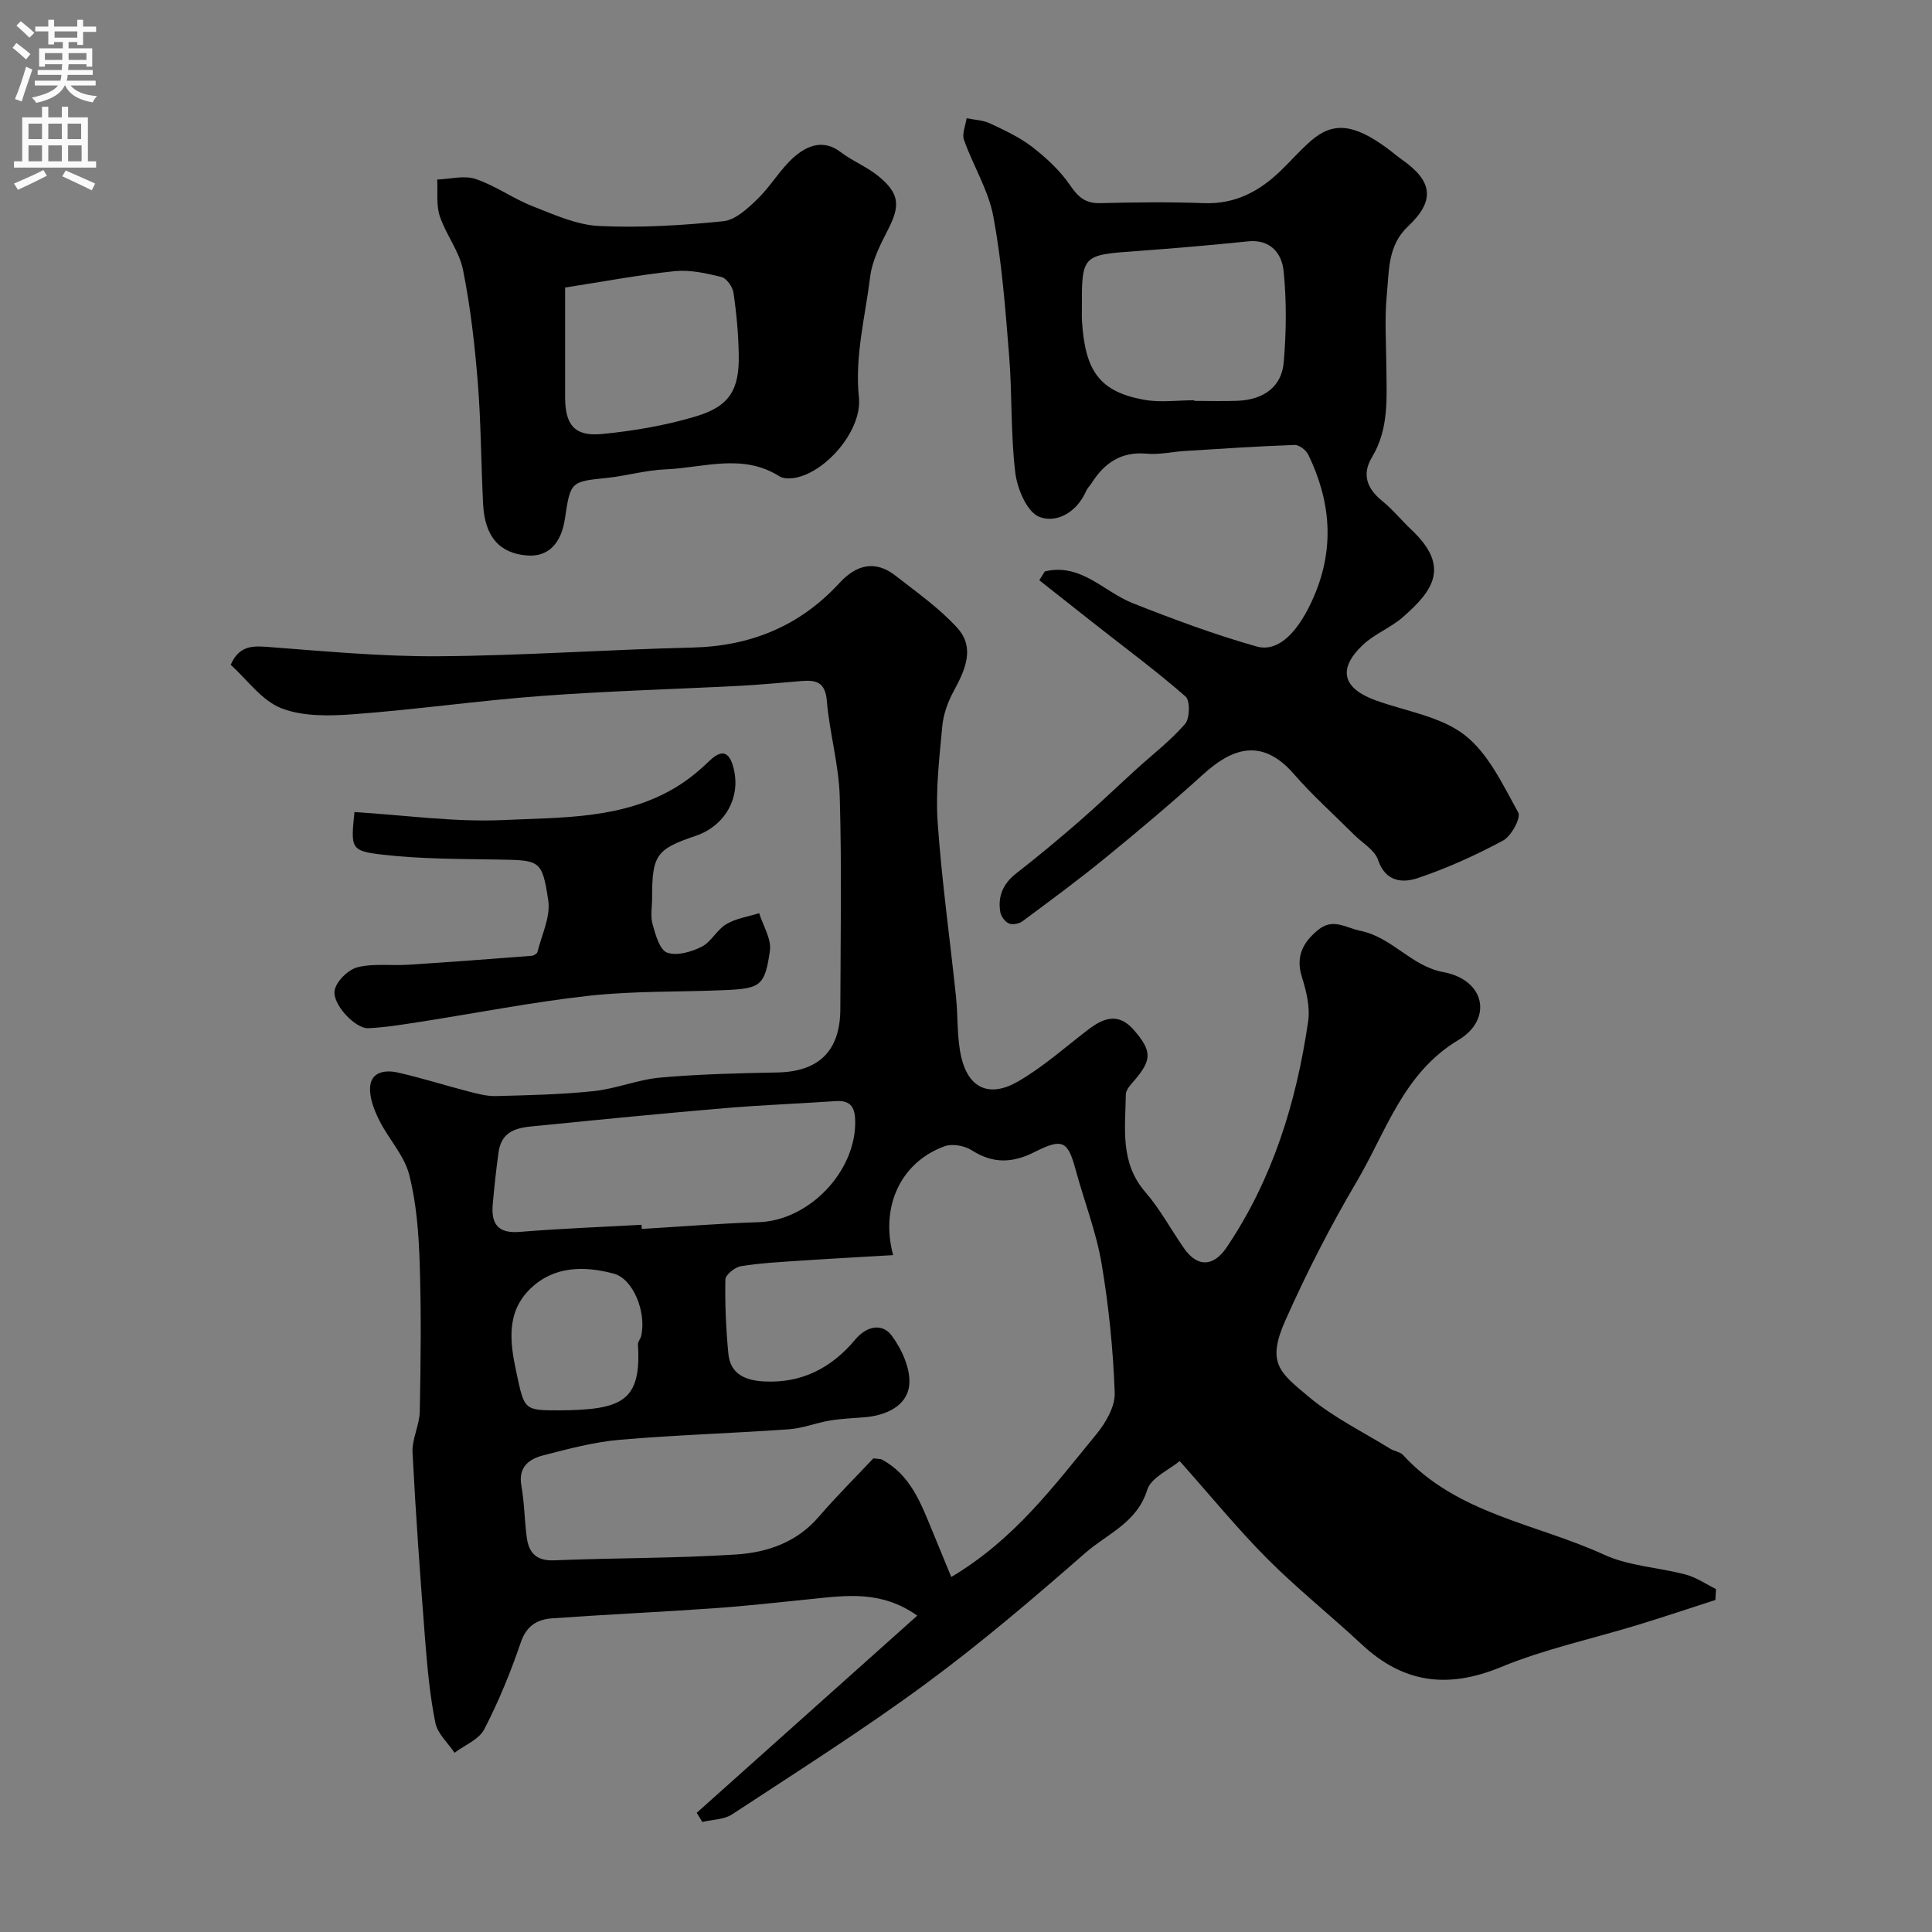 <svg enable-background="new 0 0 400 400" viewBox="0 0 400 400" xmlns="http://www.w3.org/2000/svg"><rect x="0" y="0" width="400" height="400" fill="#808080" stroke="none"/><g fill="#000001"><path d="m355.15 331.26c-5.34 1.72-10.67 3.51-16.03 5.15-9.48 2.9-19.28 4.99-28.39 8.75-10.96 4.52-20.16 3.35-28.77-4.68-6.44-6.01-13.37-11.53-19.58-17.76-6.13-6.15-11.64-12.92-18.14-20.22-2.14 1.8-5.93 3.41-6.72 5.96-2.11 6.81-8.27 9.09-12.78 13.03-10.74 9.38-21.61 18.68-33.09 27.13-12.96 9.54-26.6 18.17-40.07 27.02-1.68 1.1-4.09 1.08-6.17 1.58-.39-.63-.77-1.27-1.16-1.9 15.11-13.51 30.21-27.01 45.66-40.82-7.46-5.28-14.72-4.17-21.93-3.44-6.71.68-13.41 1.44-20.13 1.91-11.18.79-22.38 1.29-33.56 2.09-3.05.22-5.3 1.53-6.47 4.99-2.09 6.15-4.58 12.22-7.56 17.98-1.09 2.11-4.04 3.27-6.15 4.86-1.38-2.05-3.52-3.95-3.97-6.19-1.13-5.59-1.66-11.32-2.11-17.03-1.01-12.97-1.95-25.94-2.62-38.93-.14-2.8 1.44-5.66 1.5-8.5.2-10.16.32-20.33-.01-30.49-.2-6.21-.65-12.55-2.18-18.53-1.02-4.02-4.29-7.43-6.2-11.28-1.06-2.13-2.06-4.66-1.89-6.92.24-3.21 3.25-3.52 5.75-2.96 4.9 1.11 9.69 2.64 14.56 3.9 1.87.48 3.83 1.02 5.73.97 6.77-.18 13.56-.32 20.28-1.03 4.64-.49 9.14-2.39 13.78-2.8 8.06-.72 16.18-.9 24.28-1.06 8.52-.18 12.95-4.46 12.97-13.13.04-14.66.31-29.33-.12-43.98-.19-6.64-2.12-13.22-2.68-19.88-.32-3.84-2.24-4.3-5.24-4.05-4.26.35-8.52.77-12.79.99-13.69.71-27.41 1.08-41.08 2.1-12.92.96-25.76 2.8-38.68 3.77-5.03.38-10.58.54-15.12-1.22-4.08-1.58-7.08-5.93-10.51-9 1.68-3.79 4.19-3.96 7.43-3.72 11.83.89 23.7 2.03 35.54 1.95 17.54-.12 35.06-1.38 52.6-1.8 12.11-.29 22.27-4.45 30.48-13.38 3.42-3.72 7.34-4.84 11.6-1.5 4.39 3.44 9.05 6.7 12.77 10.79 3.8 4.18 1.6 8.82-.78 13.21-1.19 2.2-2.1 4.76-2.32 7.24-.6 6.58-1.4 13.24-.95 19.78.83 12.05 2.53 24.04 3.79 36.06.45 4.24.16 8.63 1.13 12.72 1.52 6.35 5.84 8.3 11.68 4.94 5.2-2.99 9.77-7.09 14.57-10.76 3.23-2.47 6.31-3.57 9.49.12 3.72 4.32 3.74 6.15 0 10.48-.72.83-1.69 1.87-1.7 2.82-.1 6.99-1.25 14.1 4.02 20.19 3.07 3.55 5.33 7.79 8.03 11.67 2.8 4.01 6.12 3.81 8.82-.19 9.57-14.19 14.44-30.09 16.88-46.8.43-2.94-.37-6.24-1.29-9.16-1.35-4.29.22-7.21 3.35-9.77 3.08-2.52 5.59-.48 8.78.19 6.66 1.4 10.46 7.3 17.17 8.55 8.79 1.64 10.15 9.86 3.11 14.05-11.44 6.82-14.97 19-21.09 29.36-5.46 9.24-10.37 18.87-14.74 28.68-3.95 8.87-1.21 10.77 4.84 15.84 5.07 4.25 11.2 7.24 16.89 10.76.83.51 2.01.62 2.62 1.28 11.21 12.24 27.56 14.19 41.63 20.64 5.18 2.38 11.31 2.63 16.94 4.13 2.19.59 4.16 1.97 6.23 2.99-.04.76-.08 1.51-.13 2.26zm-170.24-71.4c-6.73.4-12.99.73-19.23 1.15-4.1.28-8.22.48-12.27 1.14-1.25.2-3.22 1.79-3.23 2.77-.1 5.11.13 10.26.62 15.35.41 4.21 3.47 5.52 7.33 5.74 7.85.43 14.04-2.8 18.93-8.66 2.44-2.92 5.66-3.4 7.57-.82 2.12 2.87 4.01 7.05 3.6 10.37-.53 4.24-4.82 6.16-9.22 6.53-2.39.2-4.8.28-7.16.67-2.87.48-5.67 1.62-8.55 1.82-11.68.83-23.41 1.17-35.07 2.18-5.31.46-10.57 1.88-15.77 3.22-2.97.77-5.21 2.43-4.51 6.31.64 3.54.63 7.19 1.12 10.75.44 3.15 2.01 4.82 5.67 4.67 12.59-.52 25.21-.4 37.77-1.22 6.35-.42 12.44-2.5 16.96-7.74 3.78-4.39 7.9-8.48 11.35-12.15 1.37.16 1.55.13 1.68.2 5.98 3.16 8.14 9.04 10.51 14.78 1.3 3.15 2.59 6.31 3.94 9.58 13.14-7.82 21.28-18.91 29.94-29.43 1.98-2.4 4-5.81 3.9-8.68-.32-8.98-1.23-17.99-2.73-26.85-1.11-6.52-3.58-12.8-5.32-19.22-1.62-5.98-2.63-6.8-8.43-3.86-4.71 2.39-8.7 2.51-13.16-.33-1.48-.94-4-1.39-5.59-.81-9.05 3.3-13.35 12.44-10.65 22.54zm-52.09-6.28c.02.29.03.58.05.86 8.07-.48 16.13-1.14 24.21-1.4 10.46-.33 20.23-10.58 19.98-21.04-.07-3.04-1.17-4.23-4.15-4.02-7.57.52-15.16.8-22.72 1.44-12.73 1.08-25.44 2.32-38.15 3.6-3.77.38-8.09.31-8.82 5.56-.5 3.56-.88 7.14-1.2 10.72-.36 4.01 1 6.14 5.59 5.75 8.39-.69 16.8-1 25.21-1.47zm-16.94 38.42c12.93-.11 16.93-1.88 16.2-13.62-.04-.59.54-1.19.68-1.82 1.09-4.87-1.63-11.79-5.7-12.87-6.02-1.6-12.25-1.63-17.14 3.01-5.15 4.89-4.38 11.09-3.02 17.39 1.69 7.88 1.54 7.91 8.98 7.91z"/><path d="m216.31 118.31c7.45-1.81 12.16 4.16 18.16 6.55 8.43 3.34 16.96 6.51 25.67 8.98 4.7 1.33 8.87-3.29 11.92-10.41 4.31-10.05 3.43-19.73-1.19-29.29-.46-.95-1.9-2.06-2.85-2.02-7.58.27-15.15.78-22.72 1.25-2.62.16-5.28.8-7.86.56-5.31-.49-8.81 1.92-11.47 6.15-.35.55-.87 1.02-1.12 1.61-1.88 4.35-6.08 6.72-9.68 5.32-2.52-.98-4.55-5.79-4.96-9.11-.98-8.01-.63-16.18-1.28-24.25-.77-9.64-1.5-19.35-3.27-28.83-1.02-5.47-4.19-10.52-6.08-15.87-.45-1.26.33-2.97.55-4.47 1.62.34 3.38.38 4.84 1.07 3.02 1.42 6.13 2.86 8.75 4.88 2.92 2.26 5.75 4.89 7.82 7.91 1.68 2.46 3.17 3.8 6.24 3.72 7.16-.18 14.33-.27 21.49 0 6.41.24 11.4-2.4 15.81-6.64 2.16-2.08 4.13-4.36 6.4-6.32 4.54-3.93 8.85-3.44 15.66 1.55 1.05.77 2.04 1.64 3.11 2.39 6.37 4.46 6.94 8.48 1.28 13.81-4.27 4.02-3.91 9.2-4.4 14.1-.49 4.95-.14 9.98-.1 14.98.05 6.41.58 12.85-2.98 18.74-2.14 3.53-1.04 6.49 2.12 9.05 2.19 1.77 3.99 4.02 6.05 5.96 8.08 7.61 4.56 12.58-1.83 18.14-2.53 2.2-5.91 3.47-8.31 5.78-5.21 5.01-4.07 8.96 2.85 11.44 6.21 2.23 13.35 3.29 18.31 7.14 4.93 3.83 7.93 10.34 11.1 16.05.6 1.09-1.43 4.87-3.12 5.78-5.67 3.05-11.6 5.74-17.69 7.79-3.13 1.05-6.68.82-8.23-3.78-.69-2.05-3.23-3.48-4.94-5.19-4.17-4.17-8.6-8.12-12.46-12.56-6.8-7.83-13.08-5.14-18.82.07-6.57 5.96-13.37 11.68-20.24 17.29-5.57 4.55-11.37 8.82-17.14 13.1-.71.53-2.08.79-2.83.46-.8-.35-1.62-1.47-1.77-2.37-.56-3.29.61-5.9 3.33-8.02 4.4-3.43 8.7-7 12.91-10.66 4.04-3.51 7.91-7.23 11.87-10.83 3.42-3.11 7.13-5.96 10.14-9.42 1-1.15 1.08-4.83.11-5.68-5.87-5.14-12.16-9.8-18.3-14.62-4-3.14-7.99-6.3-11.98-9.45.36-.61.74-1.22 1.13-1.83zm30.95-35.44v.13c2.99 0 5.99.1 8.97-.02 5.39-.22 9.12-2.89 9.55-7.95.54-6.27.61-12.66-.02-18.91-.36-3.59-2.67-6.63-7.37-6.15-7.67.79-15.35 1.45-23.04 2.01-11.4.82-11.4.76-11.36 12.29 0 .66-.03 1.33.01 1.99.62 10.62 3.68 14.82 12.82 16.5 3.38.63 6.96.11 10.44.11z"/><path d="m109.18 115.01c-5.7-.41-8.8-3.86-9.15-10.55-.44-8.43-.43-16.89-1.11-25.29-.63-7.81-1.52-15.64-3.06-23.31-.77-3.86-3.54-7.29-4.81-11.11-.77-2.33-.39-5.04-.53-7.58 2.66-.09 5.57-.91 7.93-.12 4.11 1.38 7.77 4.06 11.83 5.65 4.46 1.75 9.11 3.87 13.76 4.09 8.55.41 17.19-.12 25.72-.99 2.52-.26 5.08-2.66 7.09-4.62 2.81-2.72 4.79-6.33 7.75-8.84 2.58-2.19 5.89-3.56 9.42-.87 2.45 1.87 5.44 3.04 7.82 4.98 4.4 3.58 4.56 6.13 2.07 10.98-1.6 3.12-3.33 6.46-3.75 9.86-1.02 8.29-3.22 16.44-2.33 25.01.67 6.46-6.22 14.86-12.58 16.49-1.22.31-2.91.43-3.87-.17-7.65-4.85-15.75-1.76-23.64-1.44-4.05.16-8.05 1.35-12.1 1.77-7.44.76-7.54.75-8.66 8.32-.77 5.33-3.51 8.05-7.8 7.74zm7.82-55.48c0 7.51-.01 15.12 0 22.73.01 5.71 1.96 8.14 7.62 7.6 6.58-.64 13.22-1.77 19.54-3.68 6.95-2.1 8.93-5.55 8.79-12.81-.08-4.26-.47-8.53-1.08-12.74-.18-1.23-1.43-3.01-2.5-3.28-3.14-.78-6.51-1.53-9.67-1.21-7.44.77-14.81 2.17-22.7 3.39z"/><path d="m73.39 168.13c10.52.64 20.73 2.12 30.86 1.65 12.13-.57 24.73-.14 35.76-6.83 2.5-1.51 4.81-3.43 6.92-5.46 3.01-2.9 4.31-1.14 4.99 1.71 1.46 6.07-1.92 11.84-7.9 13.86-8.15 2.75-9.01 3.98-9.01 12.82 0 1.83-.38 3.77.1 5.47.6 2.15 1.45 5.29 2.99 5.87 2 .75 5.02-.13 7.16-1.2 1.98-.99 3.16-3.52 5.1-4.68 2.01-1.2 4.53-1.55 6.82-2.28.8 2.61 2.57 5.35 2.22 7.8-1.05 7.31-1.96 7.82-9.51 8.14-9.28.4-18.63.14-27.84 1.15-11.76 1.3-23.41 3.6-35.12 5.42-3.54.55-7.11 1.14-10.68 1.31-2.68.13-7.57-5.02-6.95-7.91.4-1.89 2.81-4.22 4.73-4.71 3.34-.84 7.01-.29 10.52-.52 8.51-.55 17.02-1.19 25.52-1.85.43-.03 1.11-.43 1.2-.77.88-3.57 2.75-7.32 2.24-10.71-1.27-8.44-1.76-8.3-10.45-8.45-7.93-.14-15.9-.1-23.76-1-6.75-.77-6.69-1.3-5.91-8.83z"/></g><path d="m2.6 9.9.8-1c.9.7 1.9 1.4 2.9 2.3l-.9 1.1c-1.1-1-2-1.8-2.8-2.4zm.5 10.6c.9-2.1 1.6-4.3 2.3-6.7.4.2.8.4 1.3.6-.7 2.1-1.5 4.3-2.2 6.6zm.3-15.2.9-.9c1 .8 2 1.6 2.8 2.4l-1 1c-.9-.9-1.8-1.7-2.7-2.5zm12.6-1.2h1.2v1.4h2.7v1.1h-2.7v2.7h-1.2v-.6h-1.8v1.3h4.9v3.8h-1.2v-.5h-3.7c0 .4-.1.9-.1 1.2h5.1v1h-5.2c0 .5-.1.9-.2 1.2h6v1h-5.2c1.1 1.3 2.9 2 5.5 2.2-.4.4-.7.8-.9 1.3-2.9-.5-4.8-1.6-5.7-3.5h-.1c-.8 1.7-2.7 2.9-5.9 3.6-.2-.4-.6-.8-.9-1.1 2.8-.6 4.6-1.4 5.4-2.5h-4.8v-1h5.3c.1-.3.2-.7.2-1.2h-4.9v-1h5c0-.4 0-.8.1-1.2h-3.6v.5h-1.2v-3.8h4.9v-1.3h-1.8v.5h-1.2v-2.7h-2.7v-1h2.7v-1.4h1.2v1.4h4.8zm-6.7 8.3h3.6c0-.4 0-.9 0-1.4h-3.6zm1.9-4.6h4.8v-1.3h-4.7v1.3zm6.7 3.2h-3.7v1.4h3.7v-2.4z" fill="#fafafb"/><path d="m8.7 22.1h1.3v2.2h2.8v-2.2h1.3v2.2h4.1v9.1h1.7v1.3h-17v-1.3h1.7v-9.1h4.1zm.3 13.1.7 1.2c-1.8.9-3.8 1.9-6 2.9-.2-.4-.5-.8-.8-1.3 2.3-1 4.4-1.9 6.1-2.8zm-3.1-6.4h2.8v-3.2h-2.8zm0 4.6h2.8v-3.3h-2.8zm4.1-4.6h2.8v-3.2h-2.8zm0 4.6h2.8v-3.3h-2.8zm3.6 1.9c2.1.9 4.1 1.8 6.1 2.7l-.7 1.4c-2.2-1.1-4.2-2-6.1-2.9zm3.2-9.7h-2.8v3.2h2.8zm-2.7 7.8h2.8v-3.3h-2.8z" fill="#fafafb"/></svg>